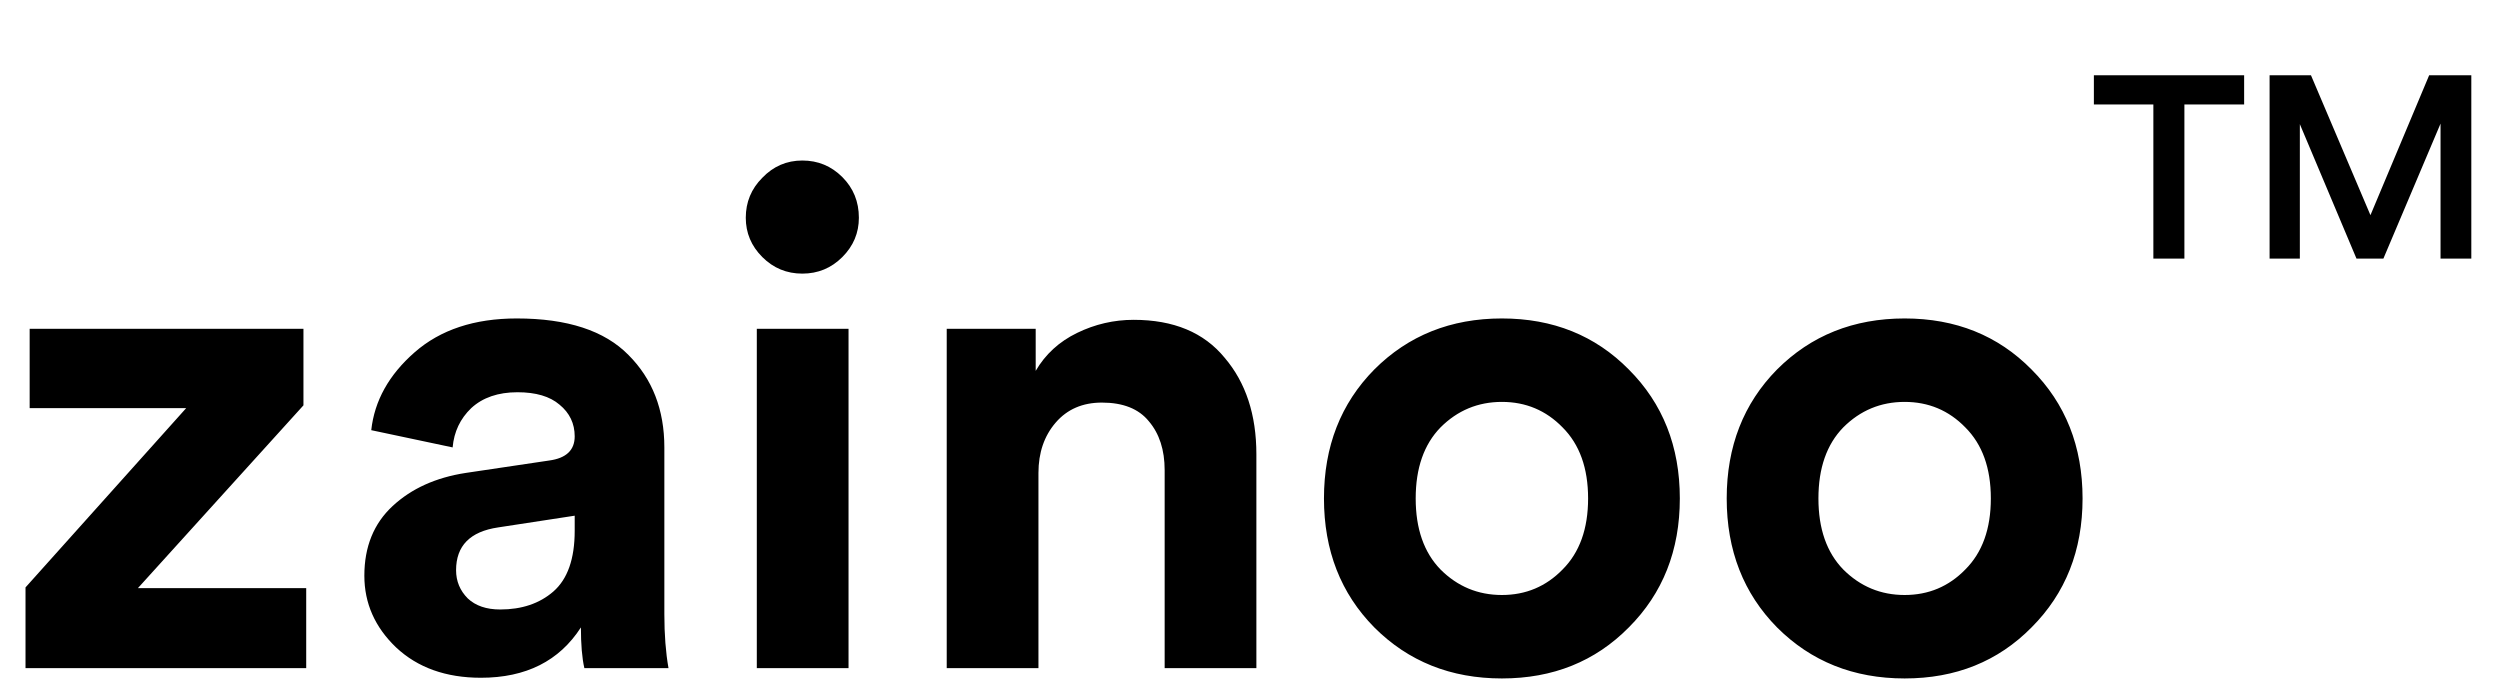 <svg width="116" height="32" viewBox="0 0 116 32" fill="none" xmlns="http://www.w3.org/2000/svg">
<path d="M14.208 31H1.184V27.256L8.64 18.936H1.376V15.256H14.08V18.808L6.4 27.288H14.208V31ZM16.906 26.712C16.906 25.368 17.343 24.291 18.218 23.48C19.092 22.669 20.223 22.157 21.61 21.944L25.482 21.368C26.271 21.261 26.666 20.888 26.666 20.248C26.666 19.651 26.431 19.16 25.962 18.776C25.514 18.392 24.863 18.2 24.01 18.2C23.114 18.2 22.399 18.445 21.866 18.936C21.354 19.427 21.066 20.035 21.002 20.76L17.226 19.96C17.375 18.595 18.047 17.389 19.242 16.344C20.436 15.299 22.015 14.776 23.978 14.776C26.324 14.776 28.052 15.341 29.162 16.472C30.271 17.581 30.826 19.011 30.826 20.76V28.504C30.826 29.443 30.89 30.275 31.018 31H27.114C27.007 30.531 26.954 29.901 26.954 29.112C25.951 30.669 24.404 31.448 22.314 31.448C20.692 31.448 19.38 30.979 18.378 30.04C17.396 29.101 16.906 27.992 16.906 26.712ZM23.21 28.28C24.212 28.28 25.034 28.003 25.674 27.448C26.335 26.872 26.666 25.933 26.666 24.632V23.928L23.114 24.472C21.812 24.664 21.162 25.325 21.162 26.456C21.162 26.968 21.343 27.405 21.706 27.768C22.068 28.109 22.57 28.28 23.21 28.28ZM39.372 31H35.116V15.256H39.372V31ZM34.604 10.104C34.604 9.379 34.86 8.76 35.372 8.248C35.884 7.715 36.502 7.448 37.228 7.448C37.953 7.448 38.572 7.704 39.084 8.216C39.596 8.728 39.852 9.357 39.852 10.104C39.852 10.808 39.596 11.416 39.084 11.928C38.572 12.44 37.953 12.696 37.228 12.696C36.502 12.696 35.884 12.44 35.372 11.928C34.86 11.416 34.604 10.808 34.604 10.104ZM48.184 21.944V31H43.928V15.256H48.056V17.208C48.504 16.44 49.144 15.853 49.976 15.448C50.808 15.043 51.683 14.84 52.6 14.84C54.456 14.84 55.864 15.427 56.824 16.6C57.806 17.752 58.296 19.245 58.296 21.08V31H54.04V21.816C54.04 20.877 53.795 20.12 53.304 19.544C52.835 18.968 52.11 18.68 51.128 18.68C50.232 18.68 49.518 18.989 48.984 19.608C48.451 20.227 48.184 21.005 48.184 21.944ZM66.84 26.424C67.629 27.213 68.578 27.608 69.688 27.608C70.797 27.608 71.736 27.213 72.504 26.424C73.293 25.635 73.688 24.536 73.688 23.128C73.688 21.72 73.293 20.621 72.504 19.832C71.736 19.043 70.797 18.648 69.688 18.648C68.578 18.648 67.629 19.043 66.84 19.832C66.072 20.621 65.688 21.72 65.688 23.128C65.688 24.536 66.072 25.635 66.84 26.424ZM63.768 17.144C65.346 15.565 67.32 14.776 69.688 14.776C72.056 14.776 74.018 15.565 75.576 17.144C77.154 18.723 77.944 20.717 77.944 23.128C77.944 25.539 77.154 27.533 75.576 29.112C74.018 30.691 72.056 31.48 69.688 31.48C67.32 31.48 65.346 30.691 63.768 29.112C62.21 27.533 61.432 25.539 61.432 23.128C61.432 20.717 62.21 18.723 63.768 17.144ZM85.527 26.424C86.317 27.213 87.266 27.608 88.375 27.608C89.485 27.608 90.423 27.213 91.191 26.424C91.981 25.635 92.375 24.536 92.375 23.128C92.375 21.72 91.981 20.621 91.191 19.832C90.423 19.043 89.485 18.648 88.375 18.648C87.266 18.648 86.317 19.043 85.527 19.832C84.759 20.621 84.375 21.72 84.375 23.128C84.375 24.536 84.759 25.635 85.527 26.424ZM82.455 17.144C84.034 15.565 86.007 14.776 88.375 14.776C90.743 14.776 92.706 15.565 94.263 17.144C95.842 18.723 96.631 20.717 96.631 23.128C96.631 25.539 95.842 27.533 94.263 29.112C92.706 30.691 90.743 31.48 88.375 31.48C86.007 31.48 84.034 30.691 82.455 29.112C80.898 27.533 80.119 25.539 80.119 23.128C80.119 20.717 80.898 18.723 82.455 17.144Z" fill="black"/>
<path d="M104.128 4.848V3.492L97.156 3.492V4.848L99.916 4.848V12H101.356V4.848H104.128ZM114.669 12V3.492H112.713L109.989 9.984L107.229 3.492L105.309 3.492V12H106.713V5.76L109.341 12H110.589L113.241 5.736V12L114.669 12Z" fill="black"/>
</svg>
